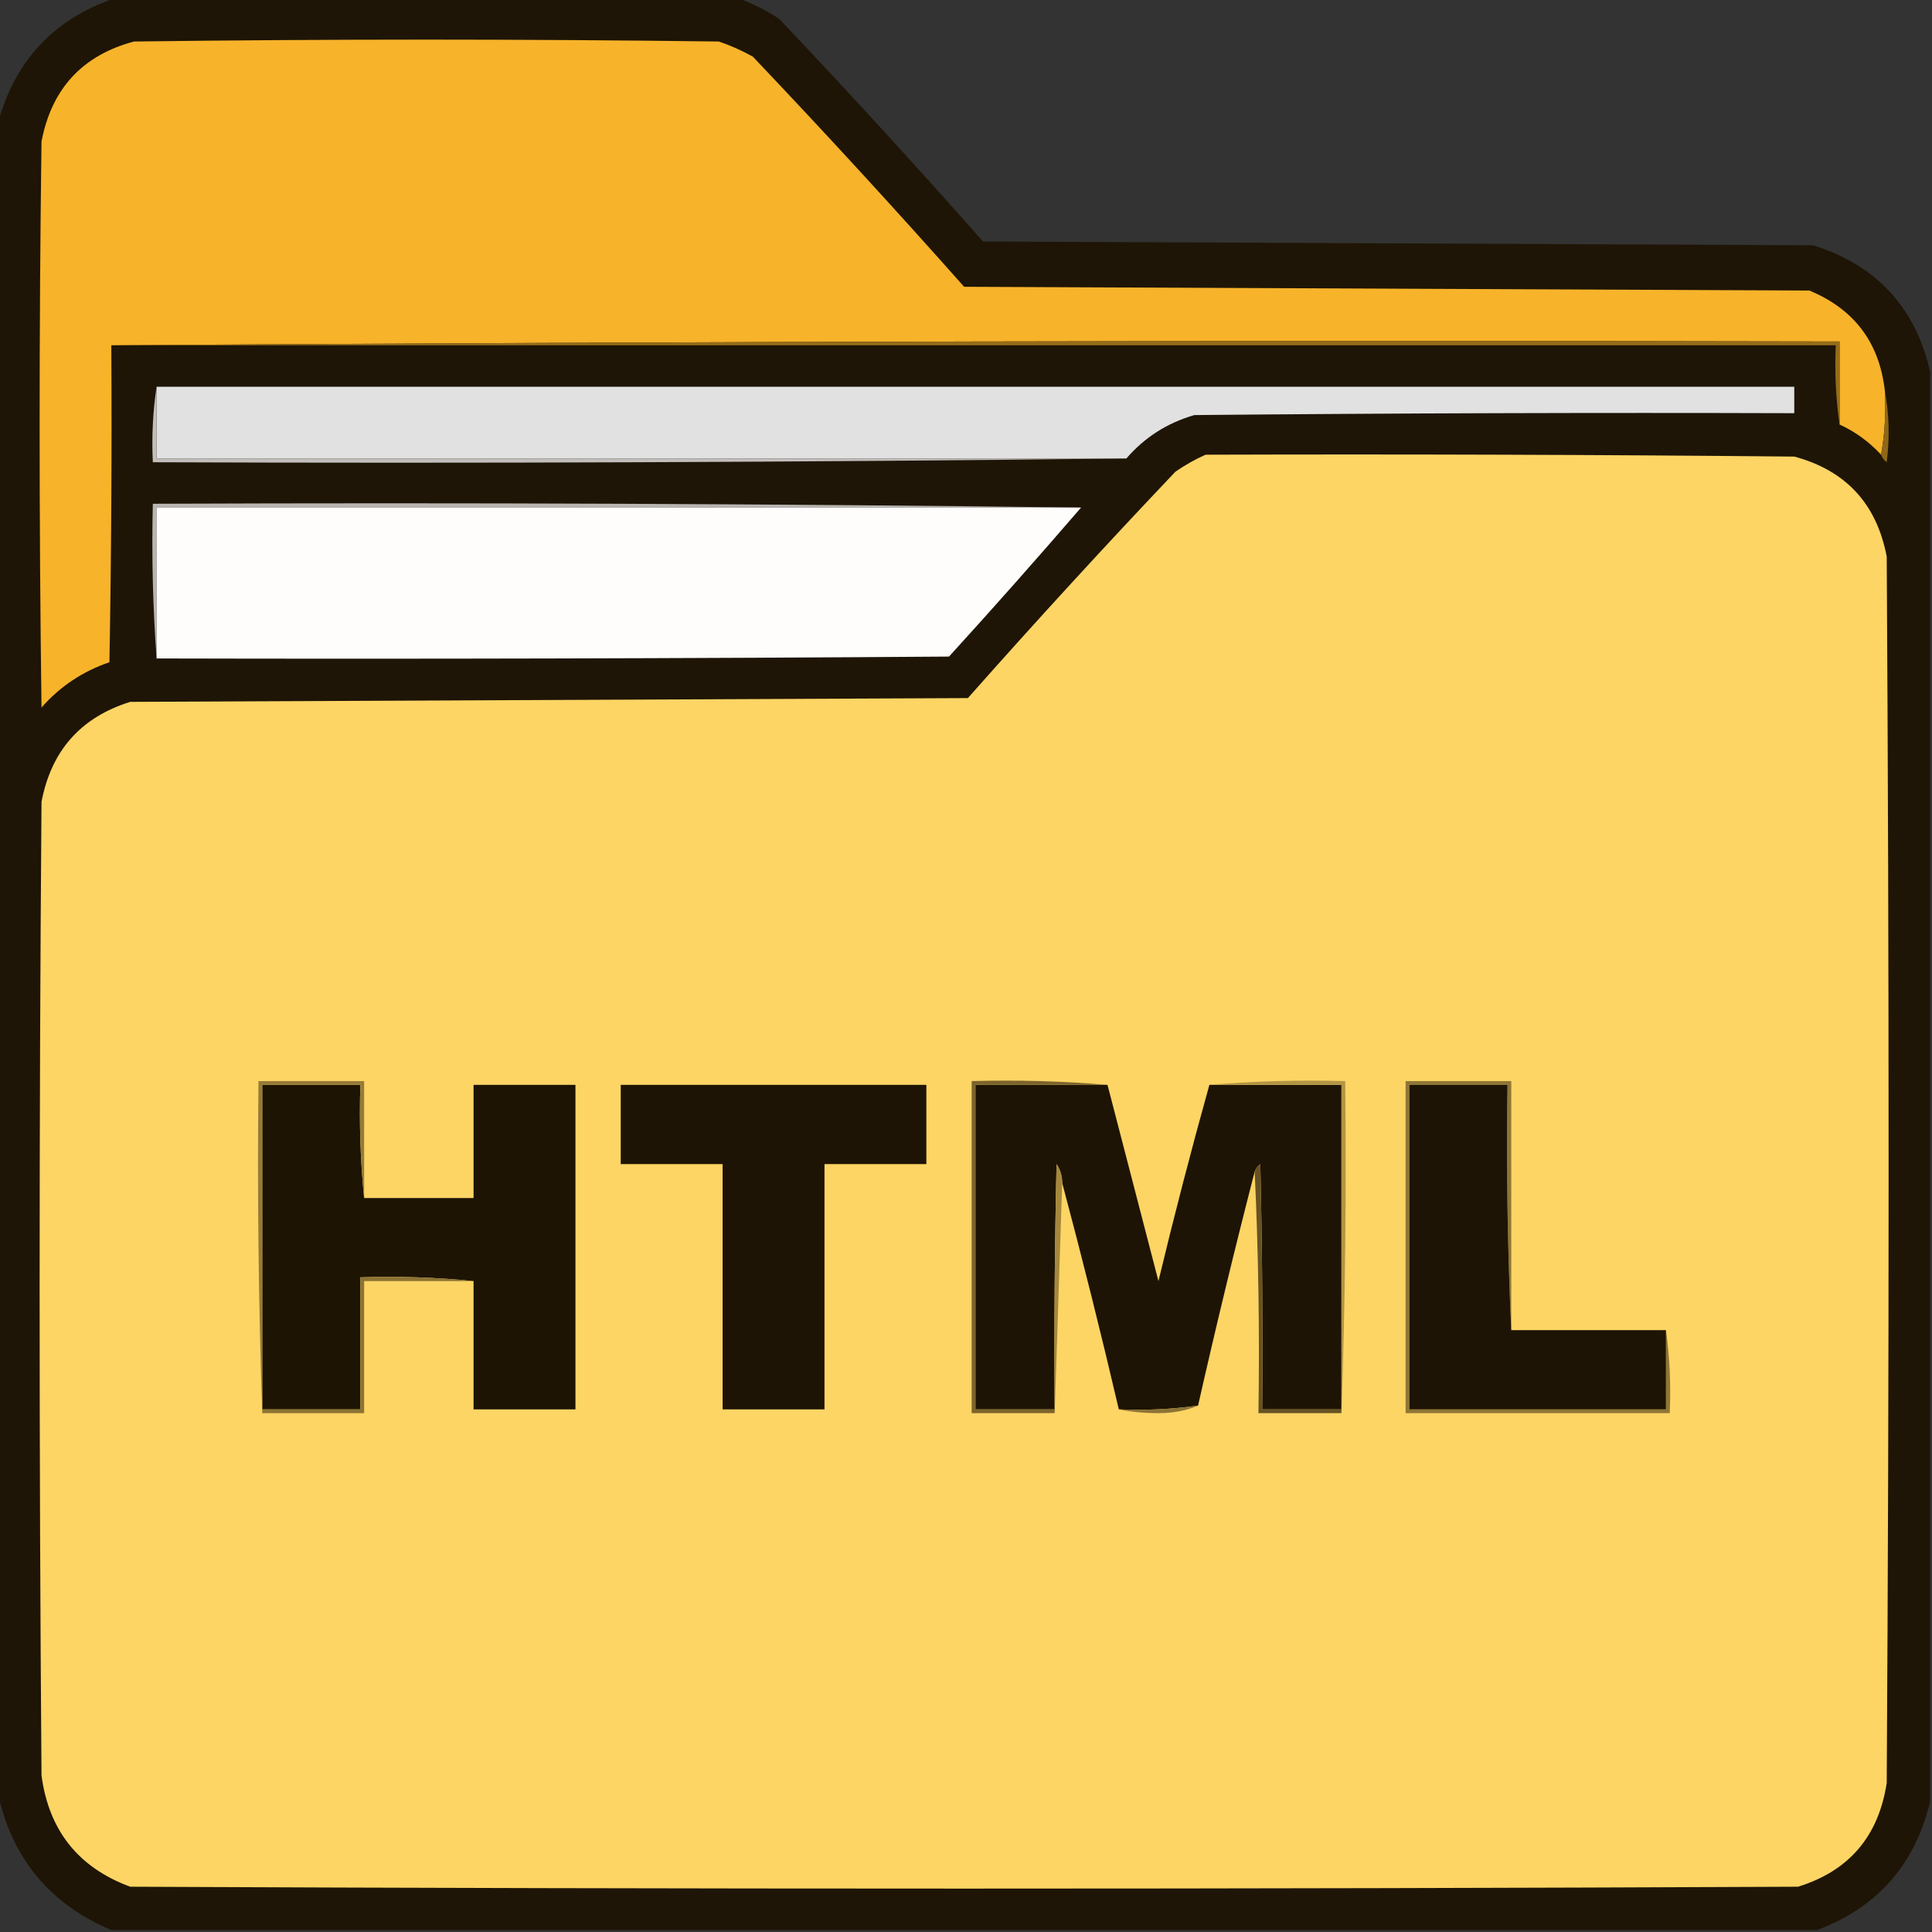 <?xml version="1.0" encoding="UTF-8"?>
<!DOCTYPE svg PUBLIC "-//W3C//DTD SVG 1.1//EN" "http://www.w3.org/Graphics/SVG/1.1/DTD/svg11.dtd">
<svg xmlns="http://www.w3.org/2000/svg" version="1.1" width="512px" height="512px" style="shape-rendering:geometricPrecision; text-rendering:geometricPrecision; image-rendering:optimizeQuality; fill-rule:evenodd; clip-rule:evenodd" xmlns:xlink="http://www.w3.org/1999/xlink">
<rect width="100%" height="100%" fill="#333333" stroke="none"/>
<g><path style="opacity:0.996" fill="#1f1606" d="M 30.5,-0.5 C 85.5,-0.5 140.5,-0.5 195.5,-0.5C 199.317,0.84 202.983,2.674 206.5,5C 224.869,24.367 242.869,44.034 260.5,64C 333.833,64.333 407.167,64.667 480.5,65C 497.299,70.295 507.632,81.461 511.5,98.5C 511.5,224.833 511.5,351.167 511.5,477.5C 507.438,494.221 497.438,505.554 481.5,511.5C 330.833,511.5 180.167,511.5 29.5,511.5C 13.292,504.629 3.292,492.629 -0.5,475.5C -0.5,327.833 -0.5,180.167 -0.5,32.5C 4.018,15.983 14.352,4.983 30.5,-0.5 Z"/></g>
<g><path style="opacity:1" fill="#f7b32a" d="M 499.5,103.5 C 499.822,109.358 499.489,115.025 498.5,120.5C 495.365,117.099 491.698,114.433 487.5,112.5C 487.5,105.167 487.5,97.833 487.5,90.5C 334.666,90.167 181.999,90.5 29.5,91.5C 29.667,119.502 29.5,147.502 29,175.5C 21.933,177.901 15.933,181.901 11,187.5C 10.333,137.5 10.333,87.5 11,37.5C 13.681,23.489 21.848,14.656 35.5,11C 87.167,10.333 138.833,10.333 190.5,11C 193.618,12.059 196.618,13.392 199.5,15C 218.535,35.033 237.202,55.367 255.5,76C 330.167,76.333 404.833,76.667 479.5,77C 491.372,81.914 498.039,90.747 499.5,103.5 Z"/></g>
<g><path style="opacity:1" fill="#956c19" d="M 29.5,91.5 C 181.999,90.5 334.666,90.167 487.5,90.5C 487.5,97.833 487.5,105.167 487.5,112.5C 486.509,105.687 486.175,98.687 486.5,91.5C 334.167,91.5 181.833,91.5 29.5,91.5 Z"/></g>
<g><path style="opacity:1" fill="#e1e1e1" d="M 41.5,102.5 C 186.167,102.5 330.833,102.5 475.5,102.5C 475.5,104.833 475.5,107.167 475.5,109.5C 422.499,109.333 369.499,109.5 316.5,110C 309.317,112.085 303.317,115.918 298.5,121.5C 212.833,121.5 127.167,121.5 41.5,121.5C 41.5,115.167 41.5,108.833 41.5,102.5 Z"/></g>
<g><path style="opacity:1" fill="#8e6718" d="M 499.5,103.5 C 500.653,109.653 500.82,115.986 500,122.5C 499.283,121.956 498.783,121.289 498.5,120.5C 499.489,115.025 499.822,109.358 499.5,103.5 Z"/></g>
<g><path style="opacity:1" fill="#c1bebc" d="M 41.5,102.5 C 41.5,108.833 41.5,115.167 41.5,121.5C 127.167,121.5 212.833,121.5 298.5,121.5C 212.668,122.499 126.668,122.833 40.5,122.5C 40.176,115.646 40.509,108.979 41.5,102.5 Z"/></g>
<g><path style="opacity:1" fill="#fdd565" d="M 319.5,120.5 C 371.501,120.333 423.501,120.5 475.5,121C 489.161,124.664 497.328,133.498 500,147.5C 500.667,255.833 500.667,364.167 500,472.5C 497.836,486.654 490.003,495.821 476.5,500C 329.167,500.667 181.833,500.667 34.5,500C 20.769,494.929 12.936,485.096 11,470.5C 10.333,384.5 10.333,298.5 11,212.5C 13.575,198.929 21.408,190.096 34.5,186C 108.5,185.667 182.5,185.333 256.5,185C 274.465,164.7 292.798,144.7 311.5,125C 314.099,123.205 316.766,121.705 319.5,120.5 Z"/></g>
<g><path style="opacity:1" fill="#b9b5b1" d="M 286.5,134.5 C 204.833,134.5 123.167,134.5 41.5,134.5C 41.5,147.833 41.5,161.167 41.5,174.5C 40.504,161.01 40.171,147.344 40.5,133.5C 123.237,133.167 205.237,133.5 286.5,134.5 Z"/></g>
<g><path style="opacity:1" fill="#fefdfc" d="M 286.5,134.5 C 275.041,147.795 263.375,160.962 251.5,174C 181.501,174.5 111.501,174.667 41.5,174.5C 41.5,161.167 41.5,147.833 41.5,134.5C 123.167,134.5 204.833,134.5 286.5,134.5 Z"/></g>
<g><path style="opacity:1" fill="#1d1404" d="M 96.5,317.5 C 106.167,317.5 115.833,317.5 125.5,317.5C 125.5,307.5 125.5,297.5 125.5,287.5C 134.5,287.5 143.5,287.5 152.5,287.5C 152.5,316.167 152.5,344.833 152.5,373.5C 143.5,373.5 134.5,373.5 125.5,373.5C 125.5,362.167 125.5,350.833 125.5,339.5C 115.681,338.506 105.681,338.173 95.5,338.5C 95.5,350.167 95.5,361.833 95.5,373.5C 86.833,373.5 78.167,373.5 69.5,373.5C 69.5,344.833 69.5,316.167 69.5,287.5C 78.167,287.5 86.833,287.5 95.5,287.5C 95.173,297.681 95.506,307.681 96.5,317.5 Z"/></g>
<g><path style="opacity:1" fill="#957b38" d="M 96.5,317.5 C 95.506,307.681 95.173,297.681 95.5,287.5C 86.833,287.5 78.167,287.5 69.5,287.5C 69.5,316.167 69.5,344.833 69.5,373.5C 69.5,373.833 69.5,374.167 69.5,374.5C 68.502,345.338 68.169,316.005 68.5,286.5C 77.833,286.5 87.167,286.5 96.5,286.5C 96.5,296.833 96.5,307.167 96.5,317.5 Z"/></g>
<g><path style="opacity:1" fill="#1e1405" d="M 164.5,287.5 C 191.5,287.5 218.5,287.5 245.5,287.5C 245.5,294.5 245.5,301.5 245.5,308.5C 236.5,308.5 227.5,308.5 218.5,308.5C 218.5,330.167 218.5,351.833 218.5,373.5C 209.5,373.5 200.5,373.5 191.5,373.5C 191.5,351.833 191.5,330.167 191.5,308.5C 182.5,308.5 173.5,308.5 164.5,308.5C 164.5,301.5 164.5,294.5 164.5,287.5 Z"/></g>
<g><path style="opacity:1" fill="#1e1405" d="M 293.5,287.5 C 297.996,304.815 302.496,322.148 307,339.5C 311.194,322.056 315.694,304.723 320.5,287.5C 332.167,287.5 343.833,287.5 355.5,287.5C 355.5,316.167 355.5,344.833 355.5,373.5C 348.5,373.5 341.5,373.5 334.5,373.5C 334.667,351.831 334.5,330.164 334,308.5C 333.283,309.044 332.783,309.711 332.5,310.5C 327.19,331.074 322.19,351.74 317.5,372.5C 310.588,373.462 303.588,373.795 296.5,373.5C 291.814,353.423 286.814,333.423 281.5,313.5C 281.509,311.692 281.009,310.025 280,308.5C 279.5,330.164 279.333,351.831 279.5,373.5C 272.5,373.5 265.5,373.5 258.5,373.5C 258.5,344.833 258.5,316.167 258.5,287.5C 270.167,287.5 281.833,287.5 293.5,287.5 Z"/></g>
<g><path style="opacity:1" fill="#b29545" d="M 320.5,287.5 C 332.322,286.505 344.322,286.172 356.5,286.5C 356.831,316.005 356.498,345.338 355.5,374.5C 355.5,374.167 355.5,373.833 355.5,373.5C 355.5,344.833 355.5,316.167 355.5,287.5C 343.833,287.5 332.167,287.5 320.5,287.5 Z"/></g>
<g><path style="opacity:1" fill="#8f7636" d="M 400.5,352.5 C 399.503,331.006 399.169,309.34 399.5,287.5C 390.833,287.5 382.167,287.5 373.5,287.5C 373.5,316.167 373.5,344.833 373.5,373.5C 396.167,373.5 418.833,373.5 441.5,373.5C 441.5,366.5 441.5,359.5 441.5,352.5C 442.492,359.648 442.825,366.981 442.5,374.5C 419.167,374.5 395.833,374.5 372.5,374.5C 372.5,345.167 372.5,315.833 372.5,286.5C 381.833,286.5 391.167,286.5 400.5,286.5C 400.5,308.5 400.5,330.5 400.5,352.5 Z"/></g>
<g><path style="opacity:1" fill="#1e1405" d="M 400.5,352.5 C 414.167,352.5 427.833,352.5 441.5,352.5C 441.5,359.5 441.5,366.5 441.5,373.5C 418.833,373.5 396.167,373.5 373.5,373.5C 373.5,344.833 373.5,316.167 373.5,287.5C 382.167,287.5 390.833,287.5 399.5,287.5C 399.169,309.34 399.503,331.006 400.5,352.5 Z"/></g>
<g><path style="opacity:1" fill="#665224" d="M 355.5,373.5 C 355.5,373.833 355.5,374.167 355.5,374.5C 348.167,374.5 340.833,374.5 333.5,374.5C 333.831,352.993 333.497,331.66 332.5,310.5C 332.783,309.711 333.283,309.044 334,308.5C 334.5,330.164 334.667,351.831 334.5,373.5C 341.5,373.5 348.5,373.5 355.5,373.5 Z"/></g>
<g><path style="opacity:1" fill="#a4883e" d="M 281.5,313.5 C 280.833,333.833 280.167,354.167 279.5,374.5C 279.5,374.167 279.5,373.833 279.5,373.5C 279.333,351.831 279.5,330.164 280,308.5C 281.009,310.025 281.509,311.692 281.5,313.5 Z"/></g>
<g><path style="opacity:1" fill="#7b642d" d="M 293.5,287.5 C 281.833,287.5 270.167,287.5 258.5,287.5C 258.5,316.167 258.5,344.833 258.5,373.5C 265.5,373.5 272.5,373.5 279.5,373.5C 279.5,373.833 279.5,374.167 279.5,374.5C 272.167,374.5 264.833,374.5 257.5,374.5C 257.5,345.167 257.5,315.833 257.5,286.5C 269.678,286.172 281.678,286.505 293.5,287.5 Z"/></g>
<g><path style="opacity:1" fill="#8b7334" d="M 125.5,339.5 C 115.833,339.5 106.167,339.5 96.5,339.5C 96.5,351.167 96.5,362.833 96.5,374.5C 87.5,374.5 78.5,374.5 69.5,374.5C 69.5,374.167 69.5,373.833 69.5,373.5C 78.167,373.5 86.833,373.5 95.5,373.5C 95.5,361.833 95.5,350.167 95.5,338.5C 105.681,338.173 115.681,338.506 125.5,339.5 Z"/></g>
<g><path style="opacity:1" fill="#8c7335" d="M 317.5,372.5 C 314.402,373.821 310.902,374.488 307,374.5C 303.317,374.499 299.817,374.165 296.5,373.5C 303.588,373.795 310.588,373.462 317.5,372.5 Z"/></g>
</svg>
